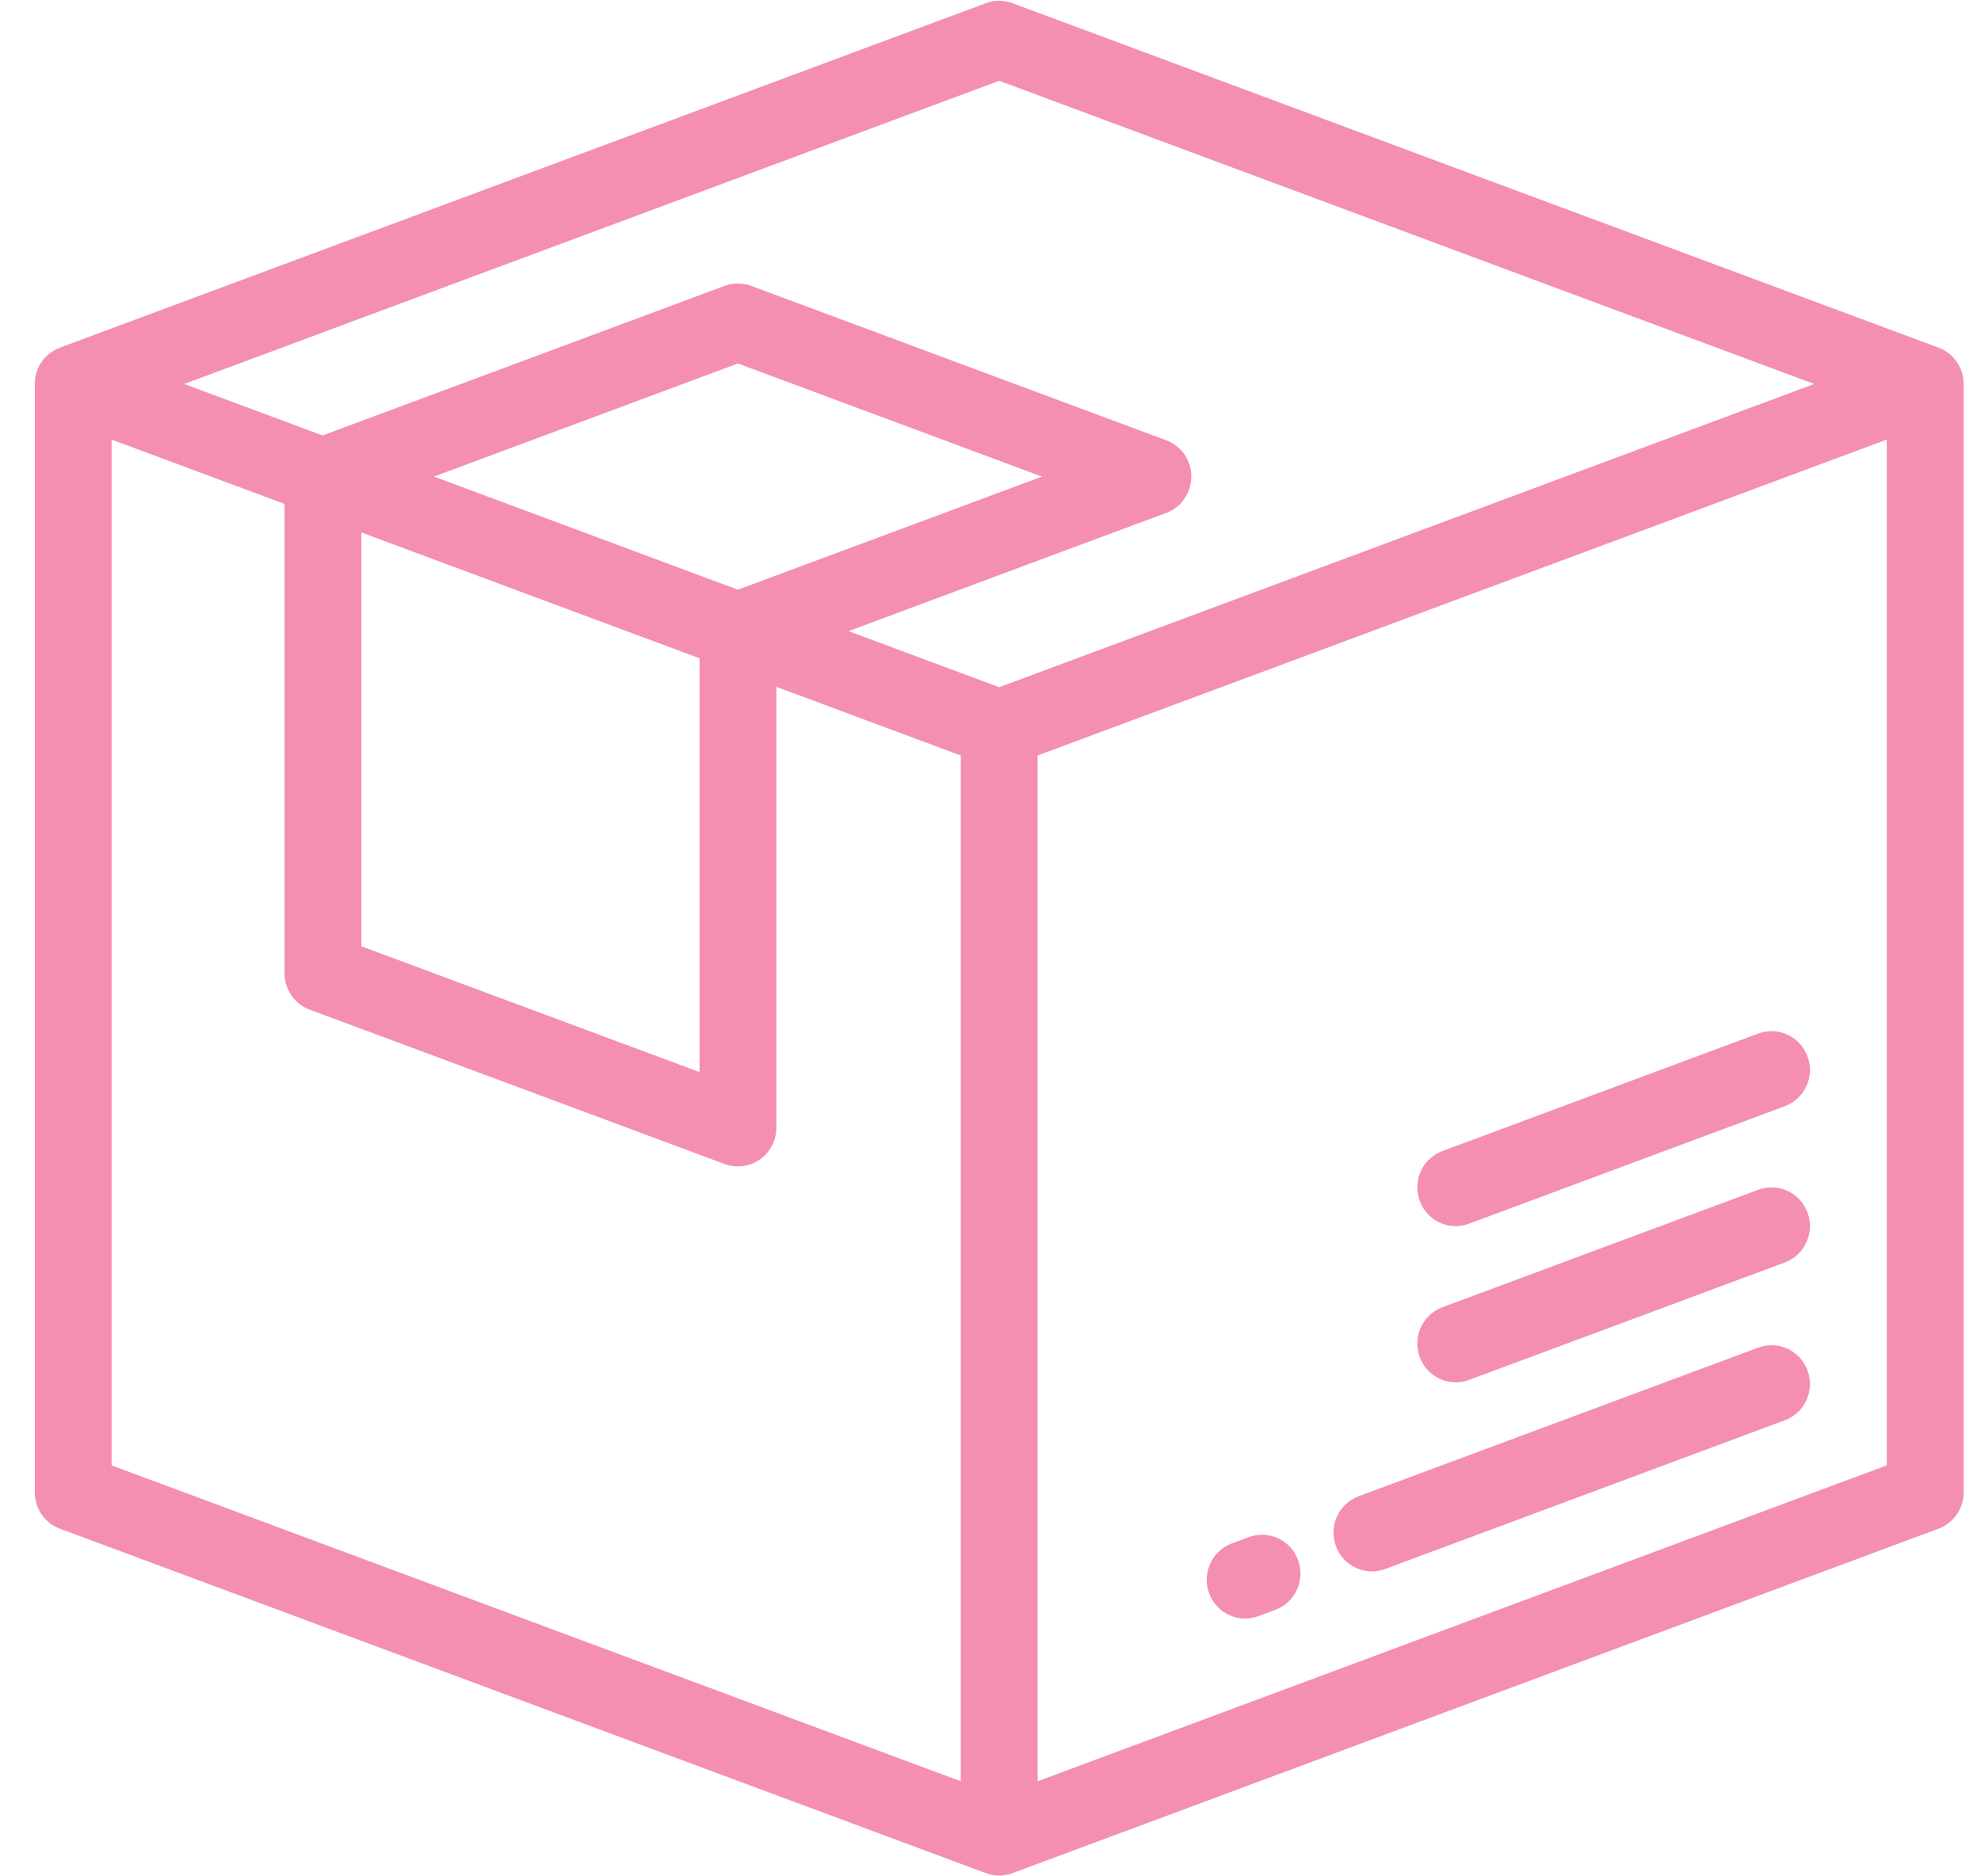 <?xml version="1.0" encoding="UTF-8"?>
<svg width="38px" height="36px" viewBox="0 0 38 36" version="1.1" xmlns="http://www.w3.org/2000/svg" xmlns:xlink="http://www.w3.org/1999/xlink">
    <!-- Generator: Sketch 53.2 (72643) - https://sketchapp.com -->
    <title>box (42)</title>
    <desc>Created with Sketch.</desc>
    <g id="Home" stroke="none" stroke-width="1" fill="none" fill-rule="evenodd">
        <g id="home-like" transform="translate(-725, -615)" fill="#F48FB1">
            <g id="Régua" transform="translate(315, 612)">
                <g id="Group-11" transform="translate(410.667, 3)">
                    <g id="box-(42)">
                        <g>
                            <path d="M34.006,26.296 C33.865,25.911 33.441,25.714 33.06,25.856 L25.394,28.708 C25.012,28.85 24.817,29.278 24.958,29.663 C25.068,29.963 25.35,30.149 25.649,30.149 C25.734,30.149 25.82,30.134 25.905,30.103 L33.57,27.25 C33.952,27.108 34.147,26.681 34.006,26.296 Z" id="Path" fill-rule="nonzero"></path>
                            <path d="M24.233,29.932 C24.092,29.547 23.669,29.35 23.287,29.492 L22.962,29.613 C22.58,29.755 22.385,30.183 22.526,30.568 C22.636,30.868 22.917,31.054 23.217,31.054 C23.302,31.054 23.388,31.039 23.472,31.008 L23.797,30.887 C24.179,30.745 24.374,30.317 24.233,29.932 Z" id="Path" fill-rule="nonzero"></path>
                            <path d="M34.006,23.267 C33.865,22.882 33.441,22.685 33.06,22.827 L27.002,25.081 C26.62,25.223 26.425,25.651 26.566,26.036 C26.675,26.336 26.957,26.522 27.257,26.522 C27.342,26.522 27.428,26.507 27.512,26.476 L33.57,24.222 C33.952,24.08 34.147,23.652 34.006,23.267 Z" id="Path" fill-rule="nonzero"></path>
                            <path d="M34.006,20.27 C33.865,19.885 33.441,19.688 33.06,19.83 L27.002,22.084 C26.62,22.226 26.425,22.653 26.566,23.038 C26.675,23.339 26.957,23.525 27.257,23.525 C27.342,23.525 27.428,23.51 27.512,23.478 L33.57,21.224 C33.952,21.082 34.147,20.655 34.006,20.27 Z" id="Path" fill-rule="nonzero"></path>
                            <path d="M36.518,6.67 L18.755,0.061 C18.59,-0.001 18.41,-0.001 18.245,0.061 L0.482,6.67 L0.482,6.671 C0.424,6.692 0.368,6.721 0.316,6.758 C0.118,6.897 0,7.124 0,7.367 L0,28.633 C0,28.944 0.192,29.222 0.482,29.33 L18.245,35.939 C18.328,35.97 18.414,35.985 18.5,35.985 C18.587,35.985 18.673,35.969 18.755,35.939 L18.755,35.939 L36.518,29.33 C36.808,29.222 37,28.944 37,28.633 L37,7.367 C37,7.056 36.808,6.778 36.518,6.67 Z M17.763,34.176 L1.474,28.115 L1.474,8.434 L4.791,9.668 L4.791,18.674 C4.791,18.985 4.983,19.263 5.273,19.371 L13.233,22.333 C13.316,22.364 13.402,22.379 13.488,22.379 C13.637,22.379 13.784,22.334 13.909,22.246 C14.107,22.107 14.225,21.879 14.225,21.636 L14.225,13.178 L17.763,14.495 L17.763,34.176 L17.763,34.176 Z M12.751,12.63 L12.751,20.569 L6.265,18.156 L6.265,10.216 L12.751,12.63 Z M7.657,9.144 L13.488,6.974 L19.319,9.144 L13.488,11.314 L7.657,9.144 Z M18.5,13.185 L15.609,12.109 L21.703,9.841 C21.993,9.734 22.185,9.455 22.185,9.144 C22.185,8.833 21.993,8.554 21.703,8.447 L13.743,5.485 C13.578,5.424 13.398,5.424 13.233,5.485 L5.52,8.355 L2.866,7.367 L18.5,1.55 L34.134,7.367 L18.5,13.185 Z M35.526,28.115 L19.237,34.176 L19.237,14.495 L35.526,8.434 L35.526,28.115 Z" id="Shape" fill-rule="nonzero"></path>
                        </g>
                    </g>
                </g>
            </g>
        </g>
    </g>
</svg>